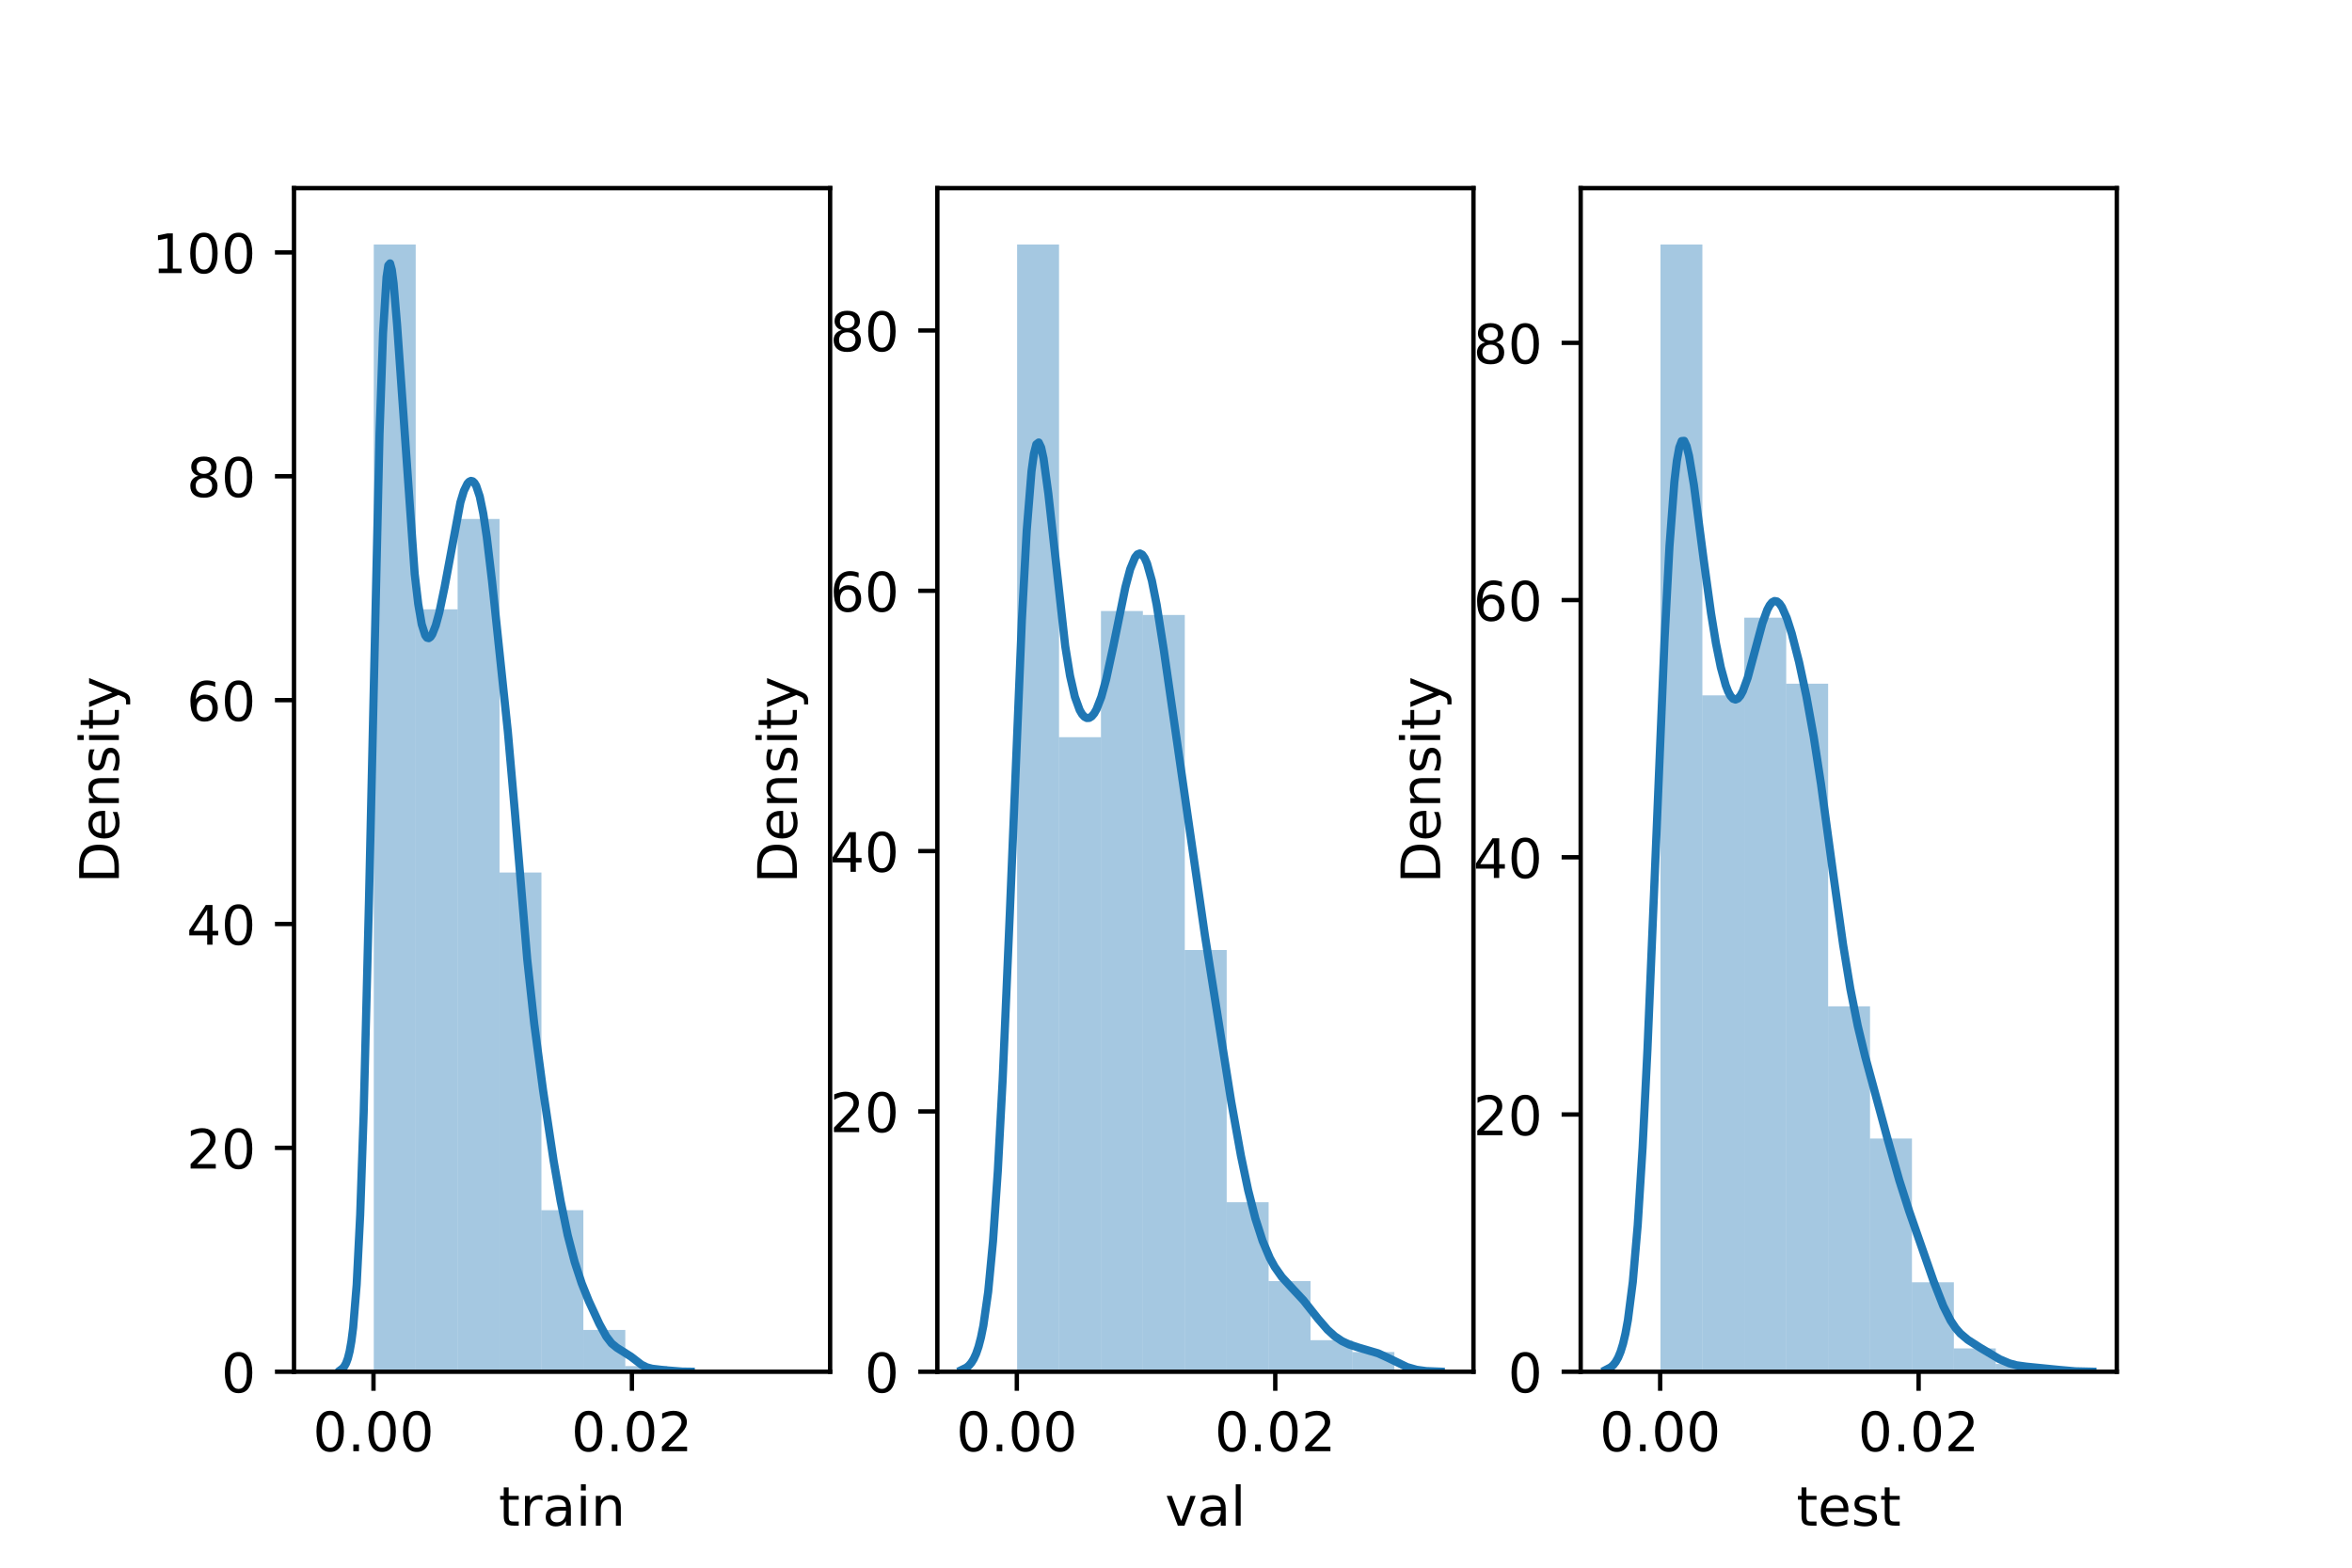 <?xml version="1.0" encoding="utf-8" standalone="no"?>
<!DOCTYPE svg PUBLIC "-//W3C//DTD SVG 1.1//EN"
  "http://www.w3.org/Graphics/SVG/1.1/DTD/svg11.dtd">
<!-- Created with matplotlib (https://matplotlib.org/) -->
<svg height="288pt" version="1.1" viewBox="0 0 432 288" width="432pt" xmlns="http://www.w3.org/2000/svg" xmlns:xlink="http://www.w3.org/1999/xlink">
 <defs>
  <style type="text/css">*{stroke-linecap:butt;stroke-linejoin:round;}</style>
 </defs>
 <g id="figure_1">
  <g id="patch_1">
   <path d="M 0 288 
L 432 288 
L 432 0 
L 0 0 
z
" style="fill:#ffffff;"/>
  </g>
  <g id="axes_1">
   <g id="patch_2">
    <path d="M 54 252 
L 152.471 252 
L 152.471 34.56 
L 54 34.56 
z
" style="fill:#ffffff;"/>
   </g>
   <g id="patch_3">
    <path clip-path="url(#p2c1c375ac9)" d="M 68.653 252 
L 76.352 252 
L 76.352 44.914 
L 68.653 44.914 
z
" style="fill:#1f77b4;opacity:0.4;"/>
   </g>
   <g id="patch_4">
    <path clip-path="url(#p2c1c375ac9)" d="M 76.352 252 
L 84.051 252 
L 84.051 111.937 
L 76.352 111.937 
z
" style="fill:#1f77b4;opacity:0.4;"/>
   </g>
   <g id="patch_5">
    <path clip-path="url(#p2c1c375ac9)" d="M 84.051 252 
L 91.75 252 
L 91.75 95.337 
L 84.051 95.337 
z
" style="fill:#1f77b4;opacity:0.4;"/>
   </g>
   <g id="patch_6">
    <path clip-path="url(#p2c1c375ac9)" d="M 91.75 252 
L 99.449 252 
L 99.449 160.285 
L 91.75 160.285 
z
" style="fill:#1f77b4;opacity:0.4;"/>
   </g>
   <g id="patch_7">
    <path clip-path="url(#p2c1c375ac9)" d="M 99.449 252 
L 107.148 252 
L 107.148 222.327 
L 99.449 222.327 
z
" style="fill:#1f77b4;opacity:0.4;"/>
   </g>
   <g id="patch_8">
    <path clip-path="url(#p2c1c375ac9)" d="M 107.148 252 
L 114.847 252 
L 114.847 244.322 
L 107.148 244.322 
z
" style="fill:#1f77b4;opacity:0.4;"/>
   </g>
   <g id="patch_9">
    <path clip-path="url(#p2c1c375ac9)" d="M 114.847 252 
L 122.547 252 
L 122.547 250.962 
L 114.847 250.962 
z
" style="fill:#1f77b4;opacity:0.4;"/>
   </g>
   <g id="patch_10">
    <path clip-path="url(#p2c1c375ac9)" d="M 122.547 252 
L 130.246 252 
L 130.246 252 
L 122.547 252 
z
" style="fill:#1f77b4;opacity:0.4;"/>
   </g>
   <g id="patch_11">
    <path clip-path="url(#p2c1c375ac9)" d="M 130.246 252 
L 137.945 252 
L 137.945 252 
L 130.246 252 
z
" style="fill:#1f77b4;opacity:0.4;"/>
   </g>
   <g id="matplotlib.axis_1">
    <g id="xtick_1">
     <g id="line2d_1">
      <defs>
       <path d="M 0 0 
L 0 3.5 
" id="m718ec094ae" style="stroke:#000000;stroke-width:0.8;"/>
      </defs>
      <g>
       <use style="stroke:#000000;stroke-width:0.8;" x="68.599" xlink:href="#m718ec094ae" y="252"/>
      </g>
     </g>
     <g id="text_1">
      <!-- 0.00 -->
      <g transform="translate(57.466 266.598)scale(0.1 -0.1)">
       <defs>
        <path d="M 31.781 66.406 
Q 24.172 66.406 20.328 58.906 
Q 16.5 51.422 16.5 36.375 
Q 16.5 21.391 20.328 13.891 
Q 24.172 6.391 31.781 6.391 
Q 39.453 6.391 43.281 13.891 
Q 47.125 21.391 47.125 36.375 
Q 47.125 51.422 43.281 58.906 
Q 39.453 66.406 31.781 66.406 
z
M 31.781 74.219 
Q 44.047 74.219 50.516 64.516 
Q 56.984 54.828 56.984 36.375 
Q 56.984 17.969 50.516 8.266 
Q 44.047 -1.422 31.781 -1.422 
Q 19.531 -1.422 13.062 8.266 
Q 6.594 17.969 6.594 36.375 
Q 6.594 54.828 13.062 64.516 
Q 19.531 74.219 31.781 74.219 
z
" id="DejaVuSans-48"/>
        <path d="M 10.688 12.406 
L 21 12.406 
L 21 0 
L 10.688 0 
z
" id="DejaVuSans-46"/>
       </defs>
       <use xlink:href="#DejaVuSans-48"/>
       <use x="63.623" xlink:href="#DejaVuSans-46"/>
       <use x="95.41" xlink:href="#DejaVuSans-48"/>
       <use x="159.033" xlink:href="#DejaVuSans-48"/>
      </g>
     </g>
    </g>
    <g id="xtick_2">
     <g id="line2d_2">
      <g>
       <use style="stroke:#000000;stroke-width:0.8;" x="116.068" xlink:href="#m718ec094ae" y="252"/>
      </g>
     </g>
     <g id="text_2">
      <!-- 0.02 -->
      <g transform="translate(104.936 266.598)scale(0.1 -0.1)">
       <defs>
        <path d="M 19.188 8.297 
L 53.609 8.297 
L 53.609 0 
L 7.328 0 
L 7.328 8.297 
Q 12.938 14.109 22.625 23.891 
Q 32.328 33.688 34.812 36.531 
Q 39.547 41.844 41.422 45.531 
Q 43.312 49.219 43.312 52.781 
Q 43.312 58.594 39.234 62.25 
Q 35.156 65.922 28.609 65.922 
Q 23.969 65.922 18.812 64.312 
Q 13.672 62.703 7.812 59.422 
L 7.812 69.391 
Q 13.766 71.781 18.938 73 
Q 24.125 74.219 28.422 74.219 
Q 39.75 74.219 46.484 68.547 
Q 53.219 62.891 53.219 53.422 
Q 53.219 48.922 51.531 44.891 
Q 49.859 40.875 45.406 35.406 
Q 44.188 33.984 37.641 27.219 
Q 31.109 20.453 19.188 8.297 
z
" id="DejaVuSans-50"/>
       </defs>
       <use xlink:href="#DejaVuSans-48"/>
       <use x="63.623" xlink:href="#DejaVuSans-46"/>
       <use x="95.41" xlink:href="#DejaVuSans-48"/>
       <use x="159.033" xlink:href="#DejaVuSans-50"/>
      </g>
     </g>
    </g>
    <g id="text_3">
     <!-- train -->
     <g transform="translate(91.598 280.277)scale(0.1 -0.1)">
      <defs>
       <path d="M 18.312 70.219 
L 18.312 54.688 
L 36.812 54.688 
L 36.812 47.703 
L 18.312 47.703 
L 18.312 18.016 
Q 18.312 11.328 20.141 9.422 
Q 21.969 7.516 27.594 7.516 
L 36.812 7.516 
L 36.812 0 
L 27.594 0 
Q 17.188 0 13.234 3.875 
Q 9.281 7.766 9.281 18.016 
L 9.281 47.703 
L 2.688 47.703 
L 2.688 54.688 
L 9.281 54.688 
L 9.281 70.219 
z
" id="DejaVuSans-116"/>
       <path d="M 41.109 46.297 
Q 39.594 47.172 37.812 47.578 
Q 36.031 48 33.891 48 
Q 26.266 48 22.188 43.047 
Q 18.109 38.094 18.109 28.812 
L 18.109 0 
L 9.078 0 
L 9.078 54.688 
L 18.109 54.688 
L 18.109 46.188 
Q 20.953 51.172 25.484 53.578 
Q 30.031 56 36.531 56 
Q 37.453 56 38.578 55.875 
Q 39.703 55.766 41.062 55.516 
z
" id="DejaVuSans-114"/>
       <path d="M 34.281 27.484 
Q 23.391 27.484 19.188 25 
Q 14.984 22.516 14.984 16.5 
Q 14.984 11.719 18.141 8.906 
Q 21.297 6.109 26.703 6.109 
Q 34.188 6.109 38.703 11.406 
Q 43.219 16.703 43.219 25.484 
L 43.219 27.484 
z
M 52.203 31.203 
L 52.203 0 
L 43.219 0 
L 43.219 8.297 
Q 40.141 3.328 35.547 0.953 
Q 30.953 -1.422 24.312 -1.422 
Q 15.922 -1.422 10.953 3.297 
Q 6 8.016 6 15.922 
Q 6 25.141 12.172 29.828 
Q 18.359 34.516 30.609 34.516 
L 43.219 34.516 
L 43.219 35.406 
Q 43.219 41.609 39.141 45 
Q 35.062 48.391 27.688 48.391 
Q 23 48.391 18.547 47.266 
Q 14.109 46.141 10.016 43.891 
L 10.016 52.203 
Q 14.938 54.109 19.578 55.047 
Q 24.219 56 28.609 56 
Q 40.484 56 46.344 49.844 
Q 52.203 43.703 52.203 31.203 
z
" id="DejaVuSans-97"/>
       <path d="M 9.422 54.688 
L 18.406 54.688 
L 18.406 0 
L 9.422 0 
z
M 9.422 75.984 
L 18.406 75.984 
L 18.406 64.594 
L 9.422 64.594 
z
" id="DejaVuSans-105"/>
       <path d="M 54.891 33.016 
L 54.891 0 
L 45.906 0 
L 45.906 32.719 
Q 45.906 40.484 42.875 44.328 
Q 39.844 48.188 33.797 48.188 
Q 26.516 48.188 22.312 43.547 
Q 18.109 38.922 18.109 30.906 
L 18.109 0 
L 9.078 0 
L 9.078 54.688 
L 18.109 54.688 
L 18.109 46.188 
Q 21.344 51.125 25.703 53.562 
Q 30.078 56 35.797 56 
Q 45.219 56 50.047 50.172 
Q 54.891 44.344 54.891 33.016 
z
" id="DejaVuSans-110"/>
      </defs>
      <use xlink:href="#DejaVuSans-116"/>
      <use x="39.209" xlink:href="#DejaVuSans-114"/>
      <use x="80.322" xlink:href="#DejaVuSans-97"/>
      <use x="141.602" xlink:href="#DejaVuSans-105"/>
      <use x="169.385" xlink:href="#DejaVuSans-110"/>
     </g>
    </g>
   </g>
   <g id="matplotlib.axis_2">
    <g id="ytick_1">
     <g id="line2d_3">
      <defs>
       <path d="M 0 0 
L -3.5 0 
" id="m89002df306" style="stroke:#000000;stroke-width:0.8;"/>
      </defs>
      <g>
       <use style="stroke:#000000;stroke-width:0.8;" x="54" xlink:href="#m89002df306" y="252"/>
      </g>
     </g>
     <g id="text_4">
      <!-- 0 -->
      <g transform="translate(40.638 255.799)scale(0.1 -0.1)">
       <use xlink:href="#DejaVuSans-48"/>
      </g>
     </g>
    </g>
    <g id="ytick_2">
     <g id="line2d_4">
      <g>
       <use style="stroke:#000000;stroke-width:0.8;" x="54" xlink:href="#m89002df306" y="210.874"/>
      </g>
     </g>
     <g id="text_5">
      <!-- 20 -->
      <g transform="translate(34.275 214.673)scale(0.1 -0.1)">
       <use xlink:href="#DejaVuSans-50"/>
       <use x="63.623" xlink:href="#DejaVuSans-48"/>
      </g>
     </g>
    </g>
    <g id="ytick_3">
     <g id="line2d_5">
      <g>
       <use style="stroke:#000000;stroke-width:0.8;" x="54" xlink:href="#m89002df306" y="169.748"/>
      </g>
     </g>
     <g id="text_6">
      <!-- 40 -->
      <g transform="translate(34.275 173.547)scale(0.1 -0.1)">
       <defs>
        <path d="M 37.797 64.312 
L 12.891 25.391 
L 37.797 25.391 
z
M 35.203 72.906 
L 47.609 72.906 
L 47.609 25.391 
L 58.016 25.391 
L 58.016 17.188 
L 47.609 17.188 
L 47.609 0 
L 37.797 0 
L 37.797 17.188 
L 4.891 17.188 
L 4.891 26.703 
z
" id="DejaVuSans-52"/>
       </defs>
       <use xlink:href="#DejaVuSans-52"/>
       <use x="63.623" xlink:href="#DejaVuSans-48"/>
      </g>
     </g>
    </g>
    <g id="ytick_4">
     <g id="line2d_6">
      <g>
       <use style="stroke:#000000;stroke-width:0.8;" x="54" xlink:href="#m89002df306" y="128.622"/>
      </g>
     </g>
     <g id="text_7">
      <!-- 60 -->
      <g transform="translate(34.275 132.422)scale(0.1 -0.1)">
       <defs>
        <path d="M 33.016 40.375 
Q 26.375 40.375 22.484 35.828 
Q 18.609 31.297 18.609 23.391 
Q 18.609 15.531 22.484 10.953 
Q 26.375 6.391 33.016 6.391 
Q 39.656 6.391 43.531 10.953 
Q 47.406 15.531 47.406 23.391 
Q 47.406 31.297 43.531 35.828 
Q 39.656 40.375 33.016 40.375 
z
M 52.594 71.297 
L 52.594 62.312 
Q 48.875 64.062 45.094 64.984 
Q 41.312 65.922 37.594 65.922 
Q 27.828 65.922 22.672 59.328 
Q 17.531 52.734 16.797 39.406 
Q 19.672 43.656 24.016 45.922 
Q 28.375 48.188 33.594 48.188 
Q 44.578 48.188 50.953 41.516 
Q 57.328 34.859 57.328 23.391 
Q 57.328 12.156 50.688 5.359 
Q 44.047 -1.422 33.016 -1.422 
Q 20.359 -1.422 13.672 8.266 
Q 6.984 17.969 6.984 36.375 
Q 6.984 53.656 15.188 63.938 
Q 23.391 74.219 37.203 74.219 
Q 40.922 74.219 44.703 73.484 
Q 48.484 72.75 52.594 71.297 
z
" id="DejaVuSans-54"/>
       </defs>
       <use xlink:href="#DejaVuSans-54"/>
       <use x="63.623" xlink:href="#DejaVuSans-48"/>
      </g>
     </g>
    </g>
    <g id="ytick_5">
     <g id="line2d_7">
      <g>
       <use style="stroke:#000000;stroke-width:0.8;" x="54" xlink:href="#m89002df306" y="87.496"/>
      </g>
     </g>
     <g id="text_8">
      <!-- 80 -->
      <g transform="translate(34.275 91.296)scale(0.1 -0.1)">
       <defs>
        <path d="M 31.781 34.625 
Q 24.75 34.625 20.719 30.859 
Q 16.703 27.094 16.703 20.516 
Q 16.703 13.922 20.719 10.156 
Q 24.75 6.391 31.781 6.391 
Q 38.812 6.391 42.859 10.172 
Q 46.922 13.969 46.922 20.516 
Q 46.922 27.094 42.891 30.859 
Q 38.875 34.625 31.781 34.625 
z
M 21.922 38.812 
Q 15.578 40.375 12.031 44.719 
Q 8.5 49.078 8.5 55.328 
Q 8.5 64.062 14.719 69.141 
Q 20.953 74.219 31.781 74.219 
Q 42.672 74.219 48.875 69.141 
Q 55.078 64.062 55.078 55.328 
Q 55.078 49.078 51.531 44.719 
Q 48 40.375 41.703 38.812 
Q 48.828 37.156 52.797 32.312 
Q 56.781 27.484 56.781 20.516 
Q 56.781 9.906 50.312 4.234 
Q 43.844 -1.422 31.781 -1.422 
Q 19.734 -1.422 13.25 4.234 
Q 6.781 9.906 6.781 20.516 
Q 6.781 27.484 10.781 32.312 
Q 14.797 37.156 21.922 38.812 
z
M 18.312 54.391 
Q 18.312 48.734 21.844 45.562 
Q 25.391 42.391 31.781 42.391 
Q 38.141 42.391 41.719 45.562 
Q 45.312 48.734 45.312 54.391 
Q 45.312 60.062 41.719 63.234 
Q 38.141 66.406 31.781 66.406 
Q 25.391 66.406 21.844 63.234 
Q 18.312 60.062 18.312 54.391 
z
" id="DejaVuSans-56"/>
       </defs>
       <use xlink:href="#DejaVuSans-56"/>
       <use x="63.623" xlink:href="#DejaVuSans-48"/>
      </g>
     </g>
    </g>
    <g id="ytick_6">
     <g id="line2d_8">
      <g>
       <use style="stroke:#000000;stroke-width:0.8;" x="54" xlink:href="#m89002df306" y="46.371"/>
      </g>
     </g>
     <g id="text_9">
      <!-- 100 -->
      <g transform="translate(27.913 50.17)scale(0.1 -0.1)">
       <defs>
        <path d="M 12.406 8.297 
L 28.516 8.297 
L 28.516 63.922 
L 10.984 60.406 
L 10.984 69.391 
L 28.422 72.906 
L 38.281 72.906 
L 38.281 8.297 
L 54.391 8.297 
L 54.391 0 
L 12.406 0 
z
" id="DejaVuSans-49"/>
       </defs>
       <use xlink:href="#DejaVuSans-49"/>
       <use x="63.623" xlink:href="#DejaVuSans-48"/>
       <use x="127.246" xlink:href="#DejaVuSans-48"/>
      </g>
     </g>
    </g>
    <g id="text_10">
     <!-- Density -->
     <g transform="translate(21.833 162.289)rotate(-90)scale(0.1 -0.1)">
      <defs>
       <path d="M 19.672 64.797 
L 19.672 8.109 
L 31.594 8.109 
Q 46.688 8.109 53.688 14.938 
Q 60.688 21.781 60.688 36.531 
Q 60.688 51.172 53.688 57.984 
Q 46.688 64.797 31.594 64.797 
z
M 9.812 72.906 
L 30.078 72.906 
Q 51.266 72.906 61.172 64.094 
Q 71.094 55.281 71.094 36.531 
Q 71.094 17.672 61.125 8.828 
Q 51.172 0 30.078 0 
L 9.812 0 
z
" id="DejaVuSans-68"/>
       <path d="M 56.203 29.594 
L 56.203 25.203 
L 14.891 25.203 
Q 15.484 15.922 20.484 11.062 
Q 25.484 6.203 34.422 6.203 
Q 39.594 6.203 44.453 7.469 
Q 49.312 8.734 54.109 11.281 
L 54.109 2.781 
Q 49.266 0.734 44.188 -0.344 
Q 39.109 -1.422 33.891 -1.422 
Q 20.797 -1.422 13.156 6.188 
Q 5.516 13.812 5.516 26.812 
Q 5.516 40.234 12.766 48.109 
Q 20.016 56 32.328 56 
Q 43.359 56 49.781 48.891 
Q 56.203 41.797 56.203 29.594 
z
M 47.219 32.234 
Q 47.125 39.594 43.094 43.984 
Q 39.062 48.391 32.422 48.391 
Q 24.906 48.391 20.391 44.141 
Q 15.875 39.891 15.188 32.172 
z
" id="DejaVuSans-101"/>
       <path d="M 44.281 53.078 
L 44.281 44.578 
Q 40.484 46.531 36.375 47.5 
Q 32.281 48.484 27.875 48.484 
Q 21.188 48.484 17.844 46.438 
Q 14.5 44.391 14.5 40.281 
Q 14.5 37.156 16.891 35.375 
Q 19.281 33.594 26.516 31.984 
L 29.594 31.297 
Q 39.156 29.25 43.188 25.516 
Q 47.219 21.781 47.219 15.094 
Q 47.219 7.469 41.188 3.016 
Q 35.156 -1.422 24.609 -1.422 
Q 20.219 -1.422 15.453 -0.562 
Q 10.688 0.297 5.422 2 
L 5.422 11.281 
Q 10.406 8.688 15.234 7.391 
Q 20.062 6.109 24.812 6.109 
Q 31.156 6.109 34.562 8.281 
Q 37.984 10.453 37.984 14.406 
Q 37.984 18.062 35.516 20.016 
Q 33.062 21.969 24.703 23.781 
L 21.578 24.516 
Q 13.234 26.266 9.516 29.906 
Q 5.812 33.547 5.812 39.891 
Q 5.812 47.609 11.281 51.797 
Q 16.75 56 26.812 56 
Q 31.781 56 36.172 55.266 
Q 40.578 54.547 44.281 53.078 
z
" id="DejaVuSans-115"/>
       <path d="M 32.172 -5.078 
Q 28.375 -14.844 24.75 -17.812 
Q 21.141 -20.797 15.094 -20.797 
L 7.906 -20.797 
L 7.906 -13.281 
L 13.188 -13.281 
Q 16.891 -13.281 18.938 -11.516 
Q 21 -9.766 23.484 -3.219 
L 25.094 0.875 
L 2.984 54.688 
L 12.5 54.688 
L 29.594 11.922 
L 46.688 54.688 
L 56.203 54.688 
z
" id="DejaVuSans-121"/>
      </defs>
      <use xlink:href="#DejaVuSans-68"/>
      <use x="77.002" xlink:href="#DejaVuSans-101"/>
      <use x="138.525" xlink:href="#DejaVuSans-110"/>
      <use x="201.904" xlink:href="#DejaVuSans-115"/>
      <use x="254.004" xlink:href="#DejaVuSans-105"/>
      <use x="281.787" xlink:href="#DejaVuSans-116"/>
      <use x="320.996" xlink:href="#DejaVuSans-121"/>
     </g>
    </g>
   </g>
   <g id="line2d_9">
    <path clip-path="url(#p2c1c375ac9)" d="M 62.603 251.638 
L 62.926 251.395 
L 63.249 251.011 
L 63.572 250.422 
L 63.895 249.54 
L 64.218 248.256 
L 64.541 246.431 
L 64.864 243.906 
L 65.51 236.035 
L 66.155 223.207 
L 66.801 204.402 
L 67.77 165.486 
L 69.708 79.819 
L 70.353 61.236 
L 70.999 50.911 
L 71.322 48.758 
L 71.645 48.389 
L 71.968 49.566 
L 72.291 52.023 
L 72.937 59.703 
L 76.166 105.412 
L 76.812 110.938 
L 77.458 114.69 
L 78.104 116.724 
L 78.427 117.154 
L 78.75 117.239 
L 79.072 117.018 
L 79.395 116.53 
L 80.041 114.886 
L 80.687 112.515 
L 81.656 107.873 
L 84.562 92.298 
L 85.208 90.173 
L 85.854 88.85 
L 86.177 88.494 
L 86.5 88.347 
L 86.823 88.417 
L 87.146 88.717 
L 87.469 89.267 
L 88.114 91.195 
L 88.76 94.324 
L 89.406 98.637 
L 90.375 106.783 
L 93.281 134.437 
L 94.573 149.217 
L 96.834 176.213 
L 98.125 188.093 
L 99.74 200.251 
L 101.677 213.203 
L 102.969 220.64 
L 104.261 226.87 
L 105.553 231.845 
L 106.844 235.766 
L 108.136 238.985 
L 110.074 243.183 
L 111.365 245.541 
L 112.334 246.798 
L 113.303 247.586 
L 115.886 249.217 
L 117.824 250.705 
L 118.793 251.185 
L 119.761 251.446 
L 122.022 251.714 
L 125.251 251.972 
L 126.866 251.996 
L 126.866 251.996 
" style="fill:none;stroke:#1f77b4;stroke-linecap:square;stroke-width:1.5;"/>
   </g>
   <g id="patch_12">
    <path d="M 54 252 
L 54 34.56 
" style="fill:none;stroke:#000000;stroke-linecap:square;stroke-linejoin:miter;stroke-width:0.8;"/>
   </g>
   <g id="patch_13">
    <path d="M 152.471 252 
L 152.471 34.56 
" style="fill:none;stroke:#000000;stroke-linecap:square;stroke-linejoin:miter;stroke-width:0.8;"/>
   </g>
   <g id="patch_14">
    <path d="M 54 252 
L 152.471 252 
" style="fill:none;stroke:#000000;stroke-linecap:square;stroke-linejoin:miter;stroke-width:0.8;"/>
   </g>
   <g id="patch_15">
    <path d="M 54 34.56 
L 152.471 34.56 
" style="fill:none;stroke:#000000;stroke-linecap:square;stroke-linejoin:miter;stroke-width:0.8;"/>
   </g>
  </g>
  <g id="axes_2">
   <g id="patch_16">
    <path d="M 172.165 252 
L 270.635 252 
L 270.635 34.56 
L 172.165 34.56 
z
" style="fill:#ffffff;"/>
   </g>
   <g id="patch_17">
    <path clip-path="url(#pcaa1b9557b)" d="M 186.818 252 
L 194.517 252 
L 194.517 44.914 
L 186.818 44.914 
z
" style="fill:#1f77b4;opacity:0.4;"/>
   </g>
   <g id="patch_18">
    <path clip-path="url(#pcaa1b9557b)" d="M 194.517 252 
L 202.216 252 
L 202.216 135.424 
L 194.517 135.424 
z
" style="fill:#1f77b4;opacity:0.4;"/>
   </g>
   <g id="patch_19">
    <path clip-path="url(#pcaa1b9557b)" d="M 202.216 252 
L 209.915 252 
L 209.915 112.253 
L 202.216 112.253 
z
" style="fill:#1f77b4;opacity:0.4;"/>
   </g>
   <g id="patch_20">
    <path clip-path="url(#pcaa1b9557b)" d="M 209.915 252 
L 217.614 252 
L 217.614 112.977 
L 209.915 112.977 
z
" style="fill:#1f77b4;opacity:0.4;"/>
   </g>
   <g id="patch_21">
    <path clip-path="url(#pcaa1b9557b)" d="M 217.614 252 
L 225.313 252 
L 225.313 174.524 
L 217.614 174.524 
z
" style="fill:#1f77b4;opacity:0.4;"/>
   </g>
   <g id="patch_22">
    <path clip-path="url(#pcaa1b9557b)" d="M 225.313 252 
L 233.012 252 
L 233.012 220.865 
L 225.313 220.865 
z
" style="fill:#1f77b4;opacity:0.4;"/>
   </g>
   <g id="patch_23">
    <path clip-path="url(#pcaa1b9557b)" d="M 233.012 252 
L 240.711 252 
L 240.711 235.346 
L 233.012 235.346 
z
" style="fill:#1f77b4;opacity:0.4;"/>
   </g>
   <g id="patch_24">
    <path clip-path="url(#pcaa1b9557b)" d="M 240.711 252 
L 248.41 252 
L 248.41 246.207 
L 240.711 246.207 
z
" style="fill:#1f77b4;opacity:0.4;"/>
   </g>
   <g id="patch_25">
    <path clip-path="url(#pcaa1b9557b)" d="M 248.41 252 
L 256.109 252 
L 256.109 248.38 
L 248.41 248.38 
z
" style="fill:#1f77b4;opacity:0.4;"/>
   </g>
   <g id="matplotlib.axis_3">
    <g id="xtick_3">
     <g id="line2d_10">
      <g>
       <use style="stroke:#000000;stroke-width:0.8;" x="186.764" xlink:href="#m718ec094ae" y="252"/>
      </g>
     </g>
     <g id="text_11">
      <!-- 0.00 -->
      <g transform="translate(175.631 266.598)scale(0.1 -0.1)">
       <use xlink:href="#DejaVuSans-48"/>
       <use x="63.623" xlink:href="#DejaVuSans-46"/>
       <use x="95.41" xlink:href="#DejaVuSans-48"/>
       <use x="159.033" xlink:href="#DejaVuSans-48"/>
      </g>
     </g>
    </g>
    <g id="xtick_4">
     <g id="line2d_11">
      <g>
       <use style="stroke:#000000;stroke-width:0.8;" x="234.233" xlink:href="#m718ec094ae" y="252"/>
      </g>
     </g>
     <g id="text_12">
      <!-- 0.02 -->
      <g transform="translate(223.1 266.598)scale(0.1 -0.1)">
       <use xlink:href="#DejaVuSans-48"/>
       <use x="63.623" xlink:href="#DejaVuSans-46"/>
       <use x="95.41" xlink:href="#DejaVuSans-48"/>
       <use x="159.033" xlink:href="#DejaVuSans-50"/>
      </g>
     </g>
    </g>
    <g id="text_13">
     <!-- val -->
     <g transform="translate(213.988 280.277)scale(0.1 -0.1)">
      <defs>
       <path d="M 2.984 54.688 
L 12.5 54.688 
L 29.594 8.797 
L 46.688 54.688 
L 56.203 54.688 
L 35.688 0 
L 23.484 0 
z
" id="DejaVuSans-118"/>
       <path d="M 9.422 75.984 
L 18.406 75.984 
L 18.406 0 
L 9.422 0 
z
" id="DejaVuSans-108"/>
      </defs>
      <use xlink:href="#DejaVuSans-118"/>
      <use x="59.18" xlink:href="#DejaVuSans-97"/>
      <use x="120.459" xlink:href="#DejaVuSans-108"/>
     </g>
    </g>
   </g>
   <g id="matplotlib.axis_4">
    <g id="ytick_7">
     <g id="line2d_12">
      <g>
       <use style="stroke:#000000;stroke-width:0.8;" x="172.165" xlink:href="#m89002df306" y="252"/>
      </g>
     </g>
     <g id="text_14">
      <!-- 0 -->
      <g transform="translate(158.802 255.799)scale(0.1 -0.1)">
       <use xlink:href="#DejaVuSans-48"/>
      </g>
     </g>
    </g>
    <g id="ytick_8">
     <g id="line2d_13">
      <g>
       <use style="stroke:#000000;stroke-width:0.8;" x="172.165" xlink:href="#m89002df306" y="204.179"/>
      </g>
     </g>
     <g id="text_15">
      <!-- 20 -->
      <g transform="translate(152.44 207.978)scale(0.1 -0.1)">
       <use xlink:href="#DejaVuSans-50"/>
       <use x="63.623" xlink:href="#DejaVuSans-48"/>
      </g>
     </g>
    </g>
    <g id="ytick_9">
     <g id="line2d_14">
      <g>
       <use style="stroke:#000000;stroke-width:0.8;" x="172.165" xlink:href="#m89002df306" y="156.358"/>
      </g>
     </g>
     <g id="text_16">
      <!-- 40 -->
      <g transform="translate(152.44 160.158)scale(0.1 -0.1)">
       <use xlink:href="#DejaVuSans-52"/>
       <use x="63.623" xlink:href="#DejaVuSans-48"/>
      </g>
     </g>
    </g>
    <g id="ytick_10">
     <g id="line2d_15">
      <g>
       <use style="stroke:#000000;stroke-width:0.8;" x="172.165" xlink:href="#m89002df306" y="108.538"/>
      </g>
     </g>
     <g id="text_17">
      <!-- 60 -->
      <g transform="translate(152.44 112.337)scale(0.1 -0.1)">
       <use xlink:href="#DejaVuSans-54"/>
       <use x="63.623" xlink:href="#DejaVuSans-48"/>
      </g>
     </g>
    </g>
    <g id="ytick_11">
     <g id="line2d_16">
      <g>
       <use style="stroke:#000000;stroke-width:0.8;" x="172.165" xlink:href="#m89002df306" y="60.717"/>
      </g>
     </g>
     <g id="text_18">
      <!-- 80 -->
      <g transform="translate(152.44 64.516)scale(0.1 -0.1)">
       <use xlink:href="#DejaVuSans-56"/>
       <use x="63.623" xlink:href="#DejaVuSans-48"/>
      </g>
     </g>
    </g>
    <g id="text_19">
     <!-- Density -->
     <g transform="translate(146.36 162.289)rotate(-90)scale(0.1 -0.1)">
      <use xlink:href="#DejaVuSans-68"/>
      <use x="77.002" xlink:href="#DejaVuSans-101"/>
      <use x="138.525" xlink:href="#DejaVuSans-110"/>
      <use x="201.904" xlink:href="#DejaVuSans-115"/>
      <use x="254.004" xlink:href="#DejaVuSans-105"/>
      <use x="281.787" xlink:href="#DejaVuSans-116"/>
      <use x="320.996" xlink:href="#DejaVuSans-121"/>
     </g>
    </g>
   </g>
   <g id="line2d_17">
    <path clip-path="url(#pcaa1b9557b)" d="M 176.641 251.665 
L 177.525 251.235 
L 177.967 250.869 
L 178.409 250.356 
L 178.851 249.646 
L 179.293 248.682 
L 179.735 247.394 
L 180.177 245.703 
L 180.62 243.522 
L 181.504 237.314 
L 182.388 228.036 
L 183.272 215.131 
L 184.156 198.454 
L 185.483 167.631 
L 187.693 113.869 
L 188.577 97.515 
L 189.462 86.585 
L 189.904 83.364 
L 190.346 81.627 
L 190.788 81.289 
L 191.23 82.215 
L 191.672 84.231 
L 192.556 90.708 
L 195.651 118.683 
L 196.535 124.142 
L 197.419 127.999 
L 198.303 130.44 
L 198.746 131.201 
L 199.188 131.686 
L 199.63 131.911 
L 200.072 131.884 
L 200.514 131.609 
L 200.956 131.087 
L 201.398 130.316 
L 202.282 128.035 
L 203.167 124.828 
L 204.493 118.695 
L 206.703 107.867 
L 207.588 104.554 
L 208.472 102.399 
L 208.914 101.844 
L 209.356 101.67 
L 209.798 101.891 
L 210.24 102.51 
L 210.682 103.523 
L 211.566 106.667 
L 212.451 111.11 
L 213.777 119.53 
L 221.293 171.732 
L 226.156 202.462 
L 227.924 212.31 
L 229.25 218.631 
L 230.577 223.85 
L 231.903 227.965 
L 233.229 231.094 
L 234.114 232.715 
L 235.44 234.603 
L 237.208 236.523 
L 239.419 238.889 
L 242.071 242.246 
L 243.84 244.292 
L 245.166 245.488 
L 246.492 246.374 
L 247.819 247.004 
L 249.587 247.576 
L 253.124 248.616 
L 254.892 249.425 
L 258.429 251.138 
L 260.197 251.643 
L 261.966 251.884 
L 264.618 251.987 
L 264.618 251.987 
" style="fill:none;stroke:#1f77b4;stroke-linecap:square;stroke-width:1.5;"/>
   </g>
   <g id="patch_26">
    <path d="M 172.165 252 
L 172.165 34.56 
" style="fill:none;stroke:#000000;stroke-linecap:square;stroke-linejoin:miter;stroke-width:0.8;"/>
   </g>
   <g id="patch_27">
    <path d="M 270.635 252 
L 270.635 34.56 
" style="fill:none;stroke:#000000;stroke-linecap:square;stroke-linejoin:miter;stroke-width:0.8;"/>
   </g>
   <g id="patch_28">
    <path d="M 172.165 252 
L 270.635 252 
" style="fill:none;stroke:#000000;stroke-linecap:square;stroke-linejoin:miter;stroke-width:0.8;"/>
   </g>
   <g id="patch_29">
    <path d="M 172.165 34.56 
L 270.635 34.56 
" style="fill:none;stroke:#000000;stroke-linecap:square;stroke-linejoin:miter;stroke-width:0.8;"/>
   </g>
  </g>
  <g id="axes_3">
   <g id="patch_30">
    <path d="M 290.329 252 
L 388.8 252 
L 388.8 34.56 
L 290.329 34.56 
z
" style="fill:#ffffff;"/>
   </g>
   <g id="patch_31">
    <path clip-path="url(#pd762937a96)" d="M 304.982 252 
L 312.681 252 
L 312.681 44.914 
L 304.982 44.914 
z
" style="fill:#1f77b4;opacity:0.4;"/>
   </g>
   <g id="patch_32">
    <path clip-path="url(#pd762937a96)" d="M 312.681 252 
L 320.381 252 
L 320.381 127.749 
L 312.681 127.749 
z
" style="fill:#1f77b4;opacity:0.4;"/>
   </g>
   <g id="patch_33">
    <path clip-path="url(#pd762937a96)" d="M 320.381 252 
L 328.08 252 
L 328.08 113.467 
L 320.381 113.467 
z
" style="fill:#1f77b4;opacity:0.4;"/>
   </g>
   <g id="patch_34">
    <path clip-path="url(#pd762937a96)" d="M 328.08 252 
L 335.779 252 
L 335.779 125.606 
L 328.08 125.606 
z
" style="fill:#1f77b4;opacity:0.4;"/>
   </g>
   <g id="patch_35">
    <path clip-path="url(#pd762937a96)" d="M 335.779 252 
L 343.478 252 
L 343.478 184.876 
L 335.779 184.876 
z
" style="fill:#1f77b4;opacity:0.4;"/>
   </g>
   <g id="patch_36">
    <path clip-path="url(#pd762937a96)" d="M 343.478 252 
L 351.177 252 
L 351.177 209.155 
L 343.478 209.155 
z
" style="fill:#1f77b4;opacity:0.4;"/>
   </g>
   <g id="patch_37">
    <path clip-path="url(#pd762937a96)" d="M 351.177 252 
L 358.876 252 
L 358.876 235.576 
L 351.177 235.576 
z
" style="fill:#1f77b4;opacity:0.4;"/>
   </g>
   <g id="patch_38">
    <path clip-path="url(#pd762937a96)" d="M 358.876 252 
L 366.575 252 
L 366.575 247.715 
L 358.876 247.715 
z
" style="fill:#1f77b4;opacity:0.4;"/>
   </g>
   <g id="patch_39">
    <path clip-path="url(#pd762937a96)" d="M 366.575 252 
L 374.274 252 
L 374.274 250.572 
L 366.575 250.572 
z
" style="fill:#1f77b4;opacity:0.4;"/>
   </g>
   <g id="matplotlib.axis_5">
    <g id="xtick_5">
     <g id="line2d_18">
      <g>
       <use style="stroke:#000000;stroke-width:0.8;" x="304.928" xlink:href="#m718ec094ae" y="252"/>
      </g>
     </g>
     <g id="text_20">
      <!-- 0.00 -->
      <g transform="translate(293.796 266.598)scale(0.1 -0.1)">
       <use xlink:href="#DejaVuSans-48"/>
       <use x="63.623" xlink:href="#DejaVuSans-46"/>
       <use x="95.41" xlink:href="#DejaVuSans-48"/>
       <use x="159.033" xlink:href="#DejaVuSans-48"/>
      </g>
     </g>
    </g>
    <g id="xtick_6">
     <g id="line2d_19">
      <g>
       <use style="stroke:#000000;stroke-width:0.8;" x="352.398" xlink:href="#m718ec094ae" y="252"/>
      </g>
     </g>
     <g id="text_21">
      <!-- 0.02 -->
      <g transform="translate(341.265 266.598)scale(0.1 -0.1)">
       <use xlink:href="#DejaVuSans-48"/>
       <use x="63.623" xlink:href="#DejaVuSans-46"/>
       <use x="95.41" xlink:href="#DejaVuSans-48"/>
       <use x="159.033" xlink:href="#DejaVuSans-50"/>
      </g>
     </g>
    </g>
    <g id="text_22">
     <!-- test -->
     <g transform="translate(329.963 280.277)scale(0.1 -0.1)">
      <use xlink:href="#DejaVuSans-116"/>
      <use x="39.209" xlink:href="#DejaVuSans-101"/>
      <use x="100.732" xlink:href="#DejaVuSans-115"/>
      <use x="152.832" xlink:href="#DejaVuSans-116"/>
     </g>
    </g>
   </g>
   <g id="matplotlib.axis_6">
    <g id="ytick_12">
     <g id="line2d_20">
      <g>
       <use style="stroke:#000000;stroke-width:0.8;" x="290.329" xlink:href="#m89002df306" y="252"/>
      </g>
     </g>
     <g id="text_23">
      <!-- 0 -->
      <g transform="translate(276.967 255.799)scale(0.1 -0.1)">
       <use xlink:href="#DejaVuSans-48"/>
      </g>
     </g>
    </g>
    <g id="ytick_13">
     <g id="line2d_21">
      <g>
       <use style="stroke:#000000;stroke-width:0.8;" x="290.329" xlink:href="#m89002df306" y="204.746"/>
      </g>
     </g>
     <g id="text_24">
      <!-- 20 -->
      <g transform="translate(270.604 208.545)scale(0.1 -0.1)">
       <use xlink:href="#DejaVuSans-50"/>
       <use x="63.623" xlink:href="#DejaVuSans-48"/>
      </g>
     </g>
    </g>
    <g id="ytick_14">
     <g id="line2d_22">
      <g>
       <use style="stroke:#000000;stroke-width:0.8;" x="290.329" xlink:href="#m89002df306" y="157.492"/>
      </g>
     </g>
     <g id="text_25">
      <!-- 40 -->
      <g transform="translate(270.604 161.292)scale(0.1 -0.1)">
       <use xlink:href="#DejaVuSans-52"/>
       <use x="63.623" xlink:href="#DejaVuSans-48"/>
      </g>
     </g>
    </g>
    <g id="ytick_15">
     <g id="line2d_23">
      <g>
       <use style="stroke:#000000;stroke-width:0.8;" x="290.329" xlink:href="#m89002df306" y="110.239"/>
      </g>
     </g>
     <g id="text_26">
      <!-- 60 -->
      <g transform="translate(270.604 114.038)scale(0.1 -0.1)">
       <use xlink:href="#DejaVuSans-54"/>
       <use x="63.623" xlink:href="#DejaVuSans-48"/>
      </g>
     </g>
    </g>
    <g id="ytick_16">
     <g id="line2d_24">
      <g>
       <use style="stroke:#000000;stroke-width:0.8;" x="290.329" xlink:href="#m89002df306" y="62.985"/>
      </g>
     </g>
     <g id="text_27">
      <!-- 80 -->
      <g transform="translate(270.604 66.784)scale(0.1 -0.1)">
       <use xlink:href="#DejaVuSans-56"/>
       <use x="63.623" xlink:href="#DejaVuSans-48"/>
      </g>
     </g>
    </g>
    <g id="text_28">
     <!-- Density -->
     <g transform="translate(264.525 162.289)rotate(-90)scale(0.1 -0.1)">
      <use xlink:href="#DejaVuSans-68"/>
      <use x="77.002" xlink:href="#DejaVuSans-101"/>
      <use x="138.525" xlink:href="#DejaVuSans-110"/>
      <use x="201.904" xlink:href="#DejaVuSans-115"/>
      <use x="254.004" xlink:href="#DejaVuSans-105"/>
      <use x="281.787" xlink:href="#DejaVuSans-116"/>
      <use x="320.996" xlink:href="#DejaVuSans-121"/>
     </g>
    </g>
   </g>
   <g id="line2d_25">
    <path clip-path="url(#pd762937a96)" d="M 294.964 251.65 
L 295.862 251.18 
L 296.311 250.777 
L 296.76 250.206 
L 297.209 249.412 
L 297.658 248.327 
L 298.108 246.874 
L 298.557 244.963 
L 299.006 242.496 
L 299.904 235.487 
L 300.802 225.094 
L 301.7 210.832 
L 302.598 192.764 
L 303.945 160.501 
L 305.741 117.328 
L 306.639 100.368 
L 307.537 88.518 
L 307.987 84.683 
L 308.436 82.214 
L 308.885 81.025 
L 309.334 80.99 
L 309.783 81.952 
L 310.232 83.743 
L 311.13 89.114 
L 312.926 102.867 
L 314.273 112.666 
L 315.171 118.166 
L 316.069 122.613 
L 316.967 125.882 
L 317.416 127.043 
L 317.865 127.874 
L 318.315 128.367 
L 318.764 128.517 
L 319.213 128.328 
L 319.662 127.808 
L 320.111 126.975 
L 321.009 124.501 
L 322.356 119.504 
L 323.703 114.502 
L 324.601 112.02 
L 325.05 111.178 
L 325.499 110.638 
L 325.948 110.411 
L 326.397 110.494 
L 326.846 110.874 
L 327.295 111.532 
L 328.194 113.567 
L 329.092 116.372 
L 330.439 121.624 
L 331.786 127.919 
L 333.133 135.373 
L 334.48 144.117 
L 336.725 160.662 
L 338.522 173.509 
L 339.869 181.72 
L 341.216 188.454 
L 342.563 194.028 
L 346.604 208.902 
L 348.85 216.842 
L 350.646 222.452 
L 355.136 235.338 
L 356.932 239.923 
L 358.279 242.6 
L 359.178 243.95 
L 360.076 244.988 
L 361.423 246.123 
L 363.668 247.562 
L 367.26 249.694 
L 369.057 250.457 
L 370.404 250.817 
L 372.2 251.065 
L 378.037 251.645 
L 381.181 251.922 
L 384.324 251.993 
L 384.324 251.993 
" style="fill:none;stroke:#1f77b4;stroke-linecap:square;stroke-width:1.5;"/>
   </g>
   <g id="patch_40">
    <path d="M 290.329 252 
L 290.329 34.56 
" style="fill:none;stroke:#000000;stroke-linecap:square;stroke-linejoin:miter;stroke-width:0.8;"/>
   </g>
   <g id="patch_41">
    <path d="M 388.8 252 
L 388.8 34.56 
" style="fill:none;stroke:#000000;stroke-linecap:square;stroke-linejoin:miter;stroke-width:0.8;"/>
   </g>
   <g id="patch_42">
    <path d="M 290.329 252 
L 388.8 252 
" style="fill:none;stroke:#000000;stroke-linecap:square;stroke-linejoin:miter;stroke-width:0.8;"/>
   </g>
   <g id="patch_43">
    <path d="M 290.329 34.56 
L 388.8 34.56 
" style="fill:none;stroke:#000000;stroke-linecap:square;stroke-linejoin:miter;stroke-width:0.8;"/>
   </g>
  </g>
 </g>
 <defs>
  <clipPath id="p2c1c375ac9">
   <rect height="217.44" width="98.471" x="54" y="34.56"/>
  </clipPath>
  <clipPath id="pcaa1b9557b">
   <rect height="217.44" width="98.471" x="172.165" y="34.56"/>
  </clipPath>
  <clipPath id="pd762937a96">
   <rect height="217.44" width="98.471" x="290.329" y="34.56"/>
  </clipPath>
 </defs>
</svg>
